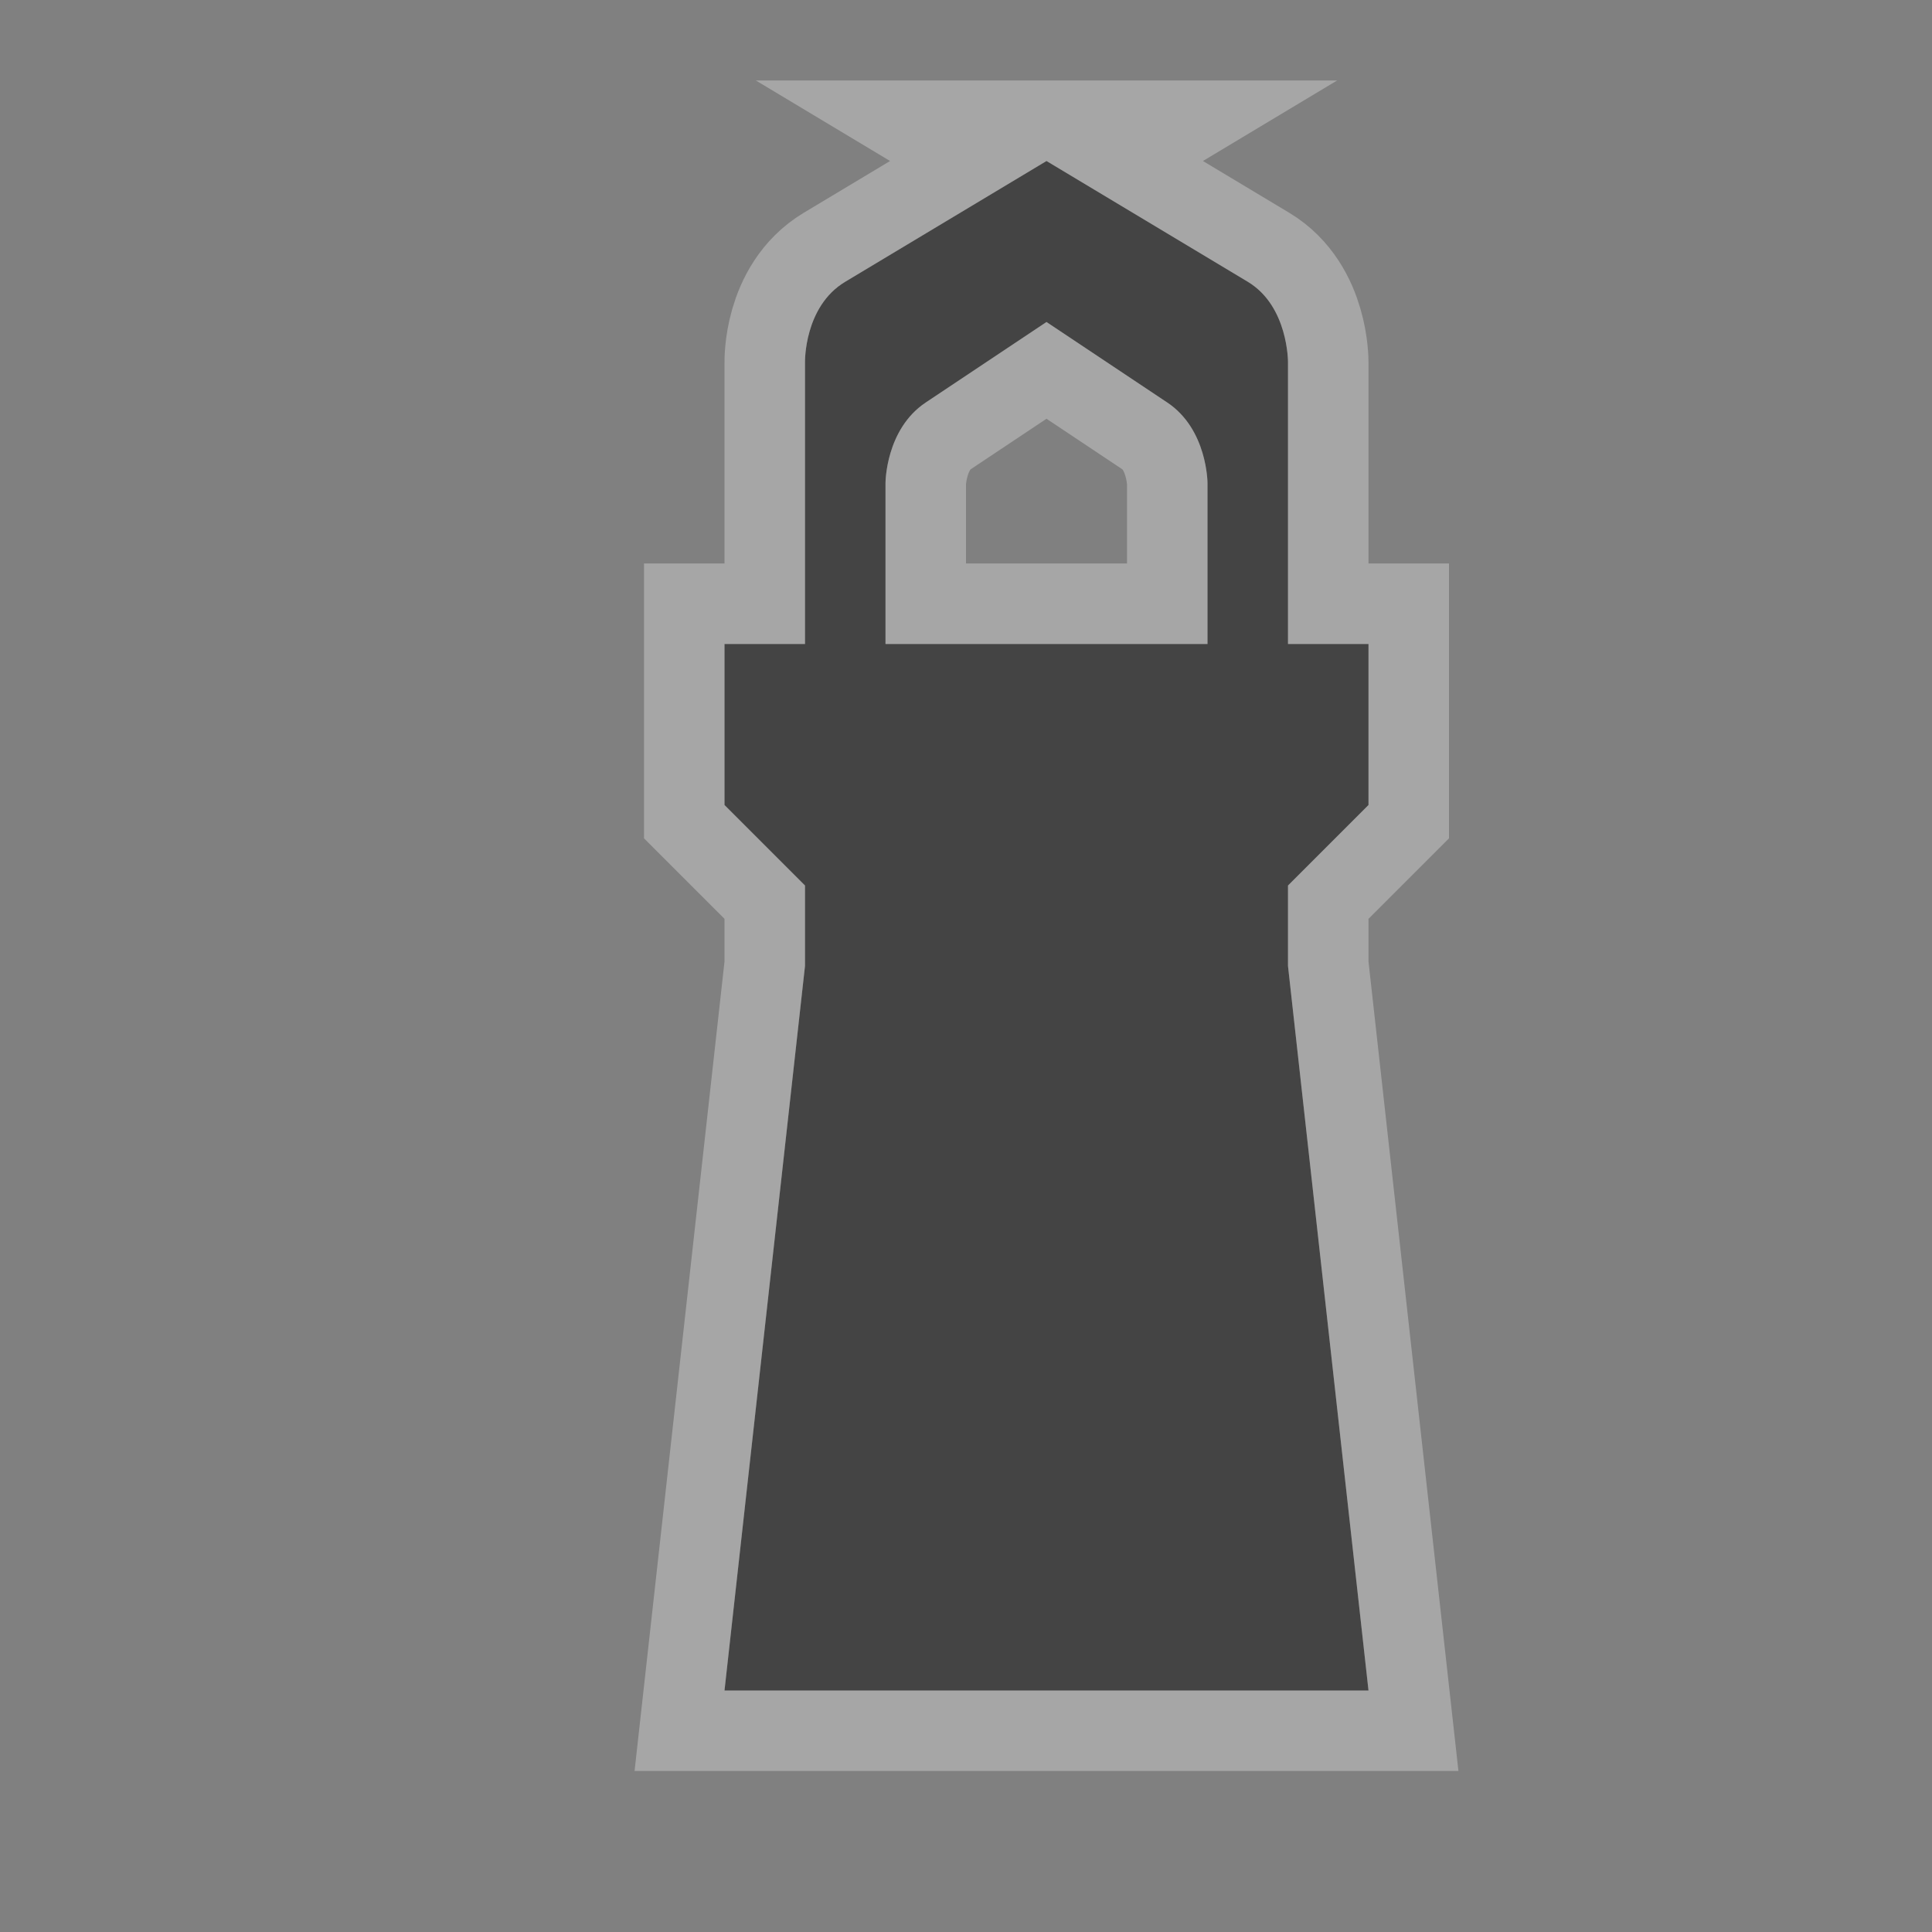<?xml version="1.0" encoding="UTF-8" standalone="no"?>
<!-- Created with Inkscape (http://www.inkscape.org/) -->

<svg
   xmlns:dc="http://purl.org/dc/elements/1.1/"
   xmlns:cc="http://creativecommons.org/ns#"
   xmlns:rdf="http://www.w3.org/1999/02/22-rdf-syntax-ns#"
   xmlns:svg="http://www.w3.org/2000/svg"
   xmlns="http://www.w3.org/2000/svg"
   xmlns:sodipodi="http://sodipodi.sourceforge.net/DTD/sodipodi-0.dtd"
   xmlns:inkscape="http://www.inkscape.org/namespaces/inkscape"
   width="24"
   height="24"
   id="svg4460"
   version="1.1"
   inkscape:version="0.48.2 r9819"
   sodipodi:docname="lighthouse-24.svg">
  <rect width="100%" height="100%" fill="#808080" stroke="none"/>
  <defs
     id="defs4462" />
  <sodipodi:namedview
     id="base"
     pagecolor="#ffffff"
     bordercolor="#666666"
     borderopacity="1.0"
     inkscape:pageopacity="0.0"
     inkscape:pageshadow="2"
     inkscape:zoom="16"
     inkscape:cx="18.728905"
     inkscape:cy="11.788127"
     inkscape:document-units="px"
     inkscape:current-layer="layer1"
     showgrid="false"
     showguides="false"
     inkscape:guide-bbox="true"
     inkscape:window-width="1378"
     inkscape:window-height="887"
     inkscape:window-x="978"
     inkscape:window-y="133"
     inkscape:window-maximized="0">
    <inkscape:grid
       type="xygrid"
       id="grid4468"
       empspacing="2"
       visible="true"
       enabled="true"
       snapvisiblegridlinesonly="true"
       spacingx="0.5px"
       spacingy="0.5px" />
    <sodipodi:guide
       orientation="1,0"
       position="0,20"
       id="guide4470" />
    <sodipodi:guide
       orientation="0,1"
       position="5,24"
       id="guide4472" />
    <sodipodi:guide
       orientation="1,0"
       position="24,13"
       id="guide4474" />
    <sodipodi:guide
       orientation="0,1"
       position="15,0"
       id="guide4476" />
    <sodipodi:guide
       orientation="1,0"
       position="23,20"
       id="guide4478" />
    <sodipodi:guide
       orientation="0,1"
       position="20,23"
       id="guide4480" />
    <sodipodi:guide
       orientation="1,0"
       position="2,5"
       id="guide4482" />
    <sodipodi:guide
       orientation="0,1"
       position="5,2"
       id="guide4484" />
    <sodipodi:guide
       orientation="1,0"
       position="13,15"
       id="guide4486" />
    <sodipodi:guide
       orientation="0,1"
       position="15,13"
       id="guide4490" />
  </sodipodi:namedview>
  <g
     inkscape:label="Layer 1"
     inkscape:groupmode="layer"
     id="layer1"
     transform="translate(0,-1028.362)">
    <path
       inkscape:connector-curvature="0"
       style="opacity:0.3;color:#000000;fill:#ffffff;fill-opacity:1;fill-rule:nonzero;stroke:#ffffff;stroke-width:2;marker:none;visibility:visible;display:inline;overflow:visible;enable-background:accumulate"
       d="m 13,1030.362 -2.5,1.5 c -0.514,0.308 -0.5,1 -0.5,1 l 0,3.5 -1,0 0,2 1,1 0,1 -1,9 8,0 -1,-9 0,-1 1,-1 0,-2 -1,0 0,-3.5 c 0,0 0.005,-0.697 -0.5,-1 l -2.5,-1.5 z m 0,2 1.5,1 c 0.5,0.333 0.5,1 0.5,1 l 0,2 -4,0 0,-2 c 0,0 0,-0.667 0.5,-1 l 1.5,-1 z"
       id="path5580" />
    <path
       inkscape:connector-curvature="0"
       id="rect4650"
       d="m 13,1030.362 -2.5,1.5 c -0.514,0.308 -0.5,1 -0.5,1 l 0,3.5 -1,0 0,2 1,1 0,1 -1,9 8,0 -1,-9 0,-1 1,-1 0,-2 -1,0 0,-3.5 c 0,0 0.005,-0.697 -0.5,-1 l -2.5,-1.5 z m 0,2 1.5,1 c 0.5,0.333 0.5,1 0.5,1 l 0,2 -4,0 0,-2 c 0,0 0,-0.667 0.5,-1 l 1.5,-1 z"
       style="color:#000000;fill:#444444;fill-opacity:1;fill-rule:nonzero;stroke:none;stroke-width:2;marker:none;visibility:visible;display:inline;overflow:visible;enable-background:accumulate" />
  </g>
</svg>
